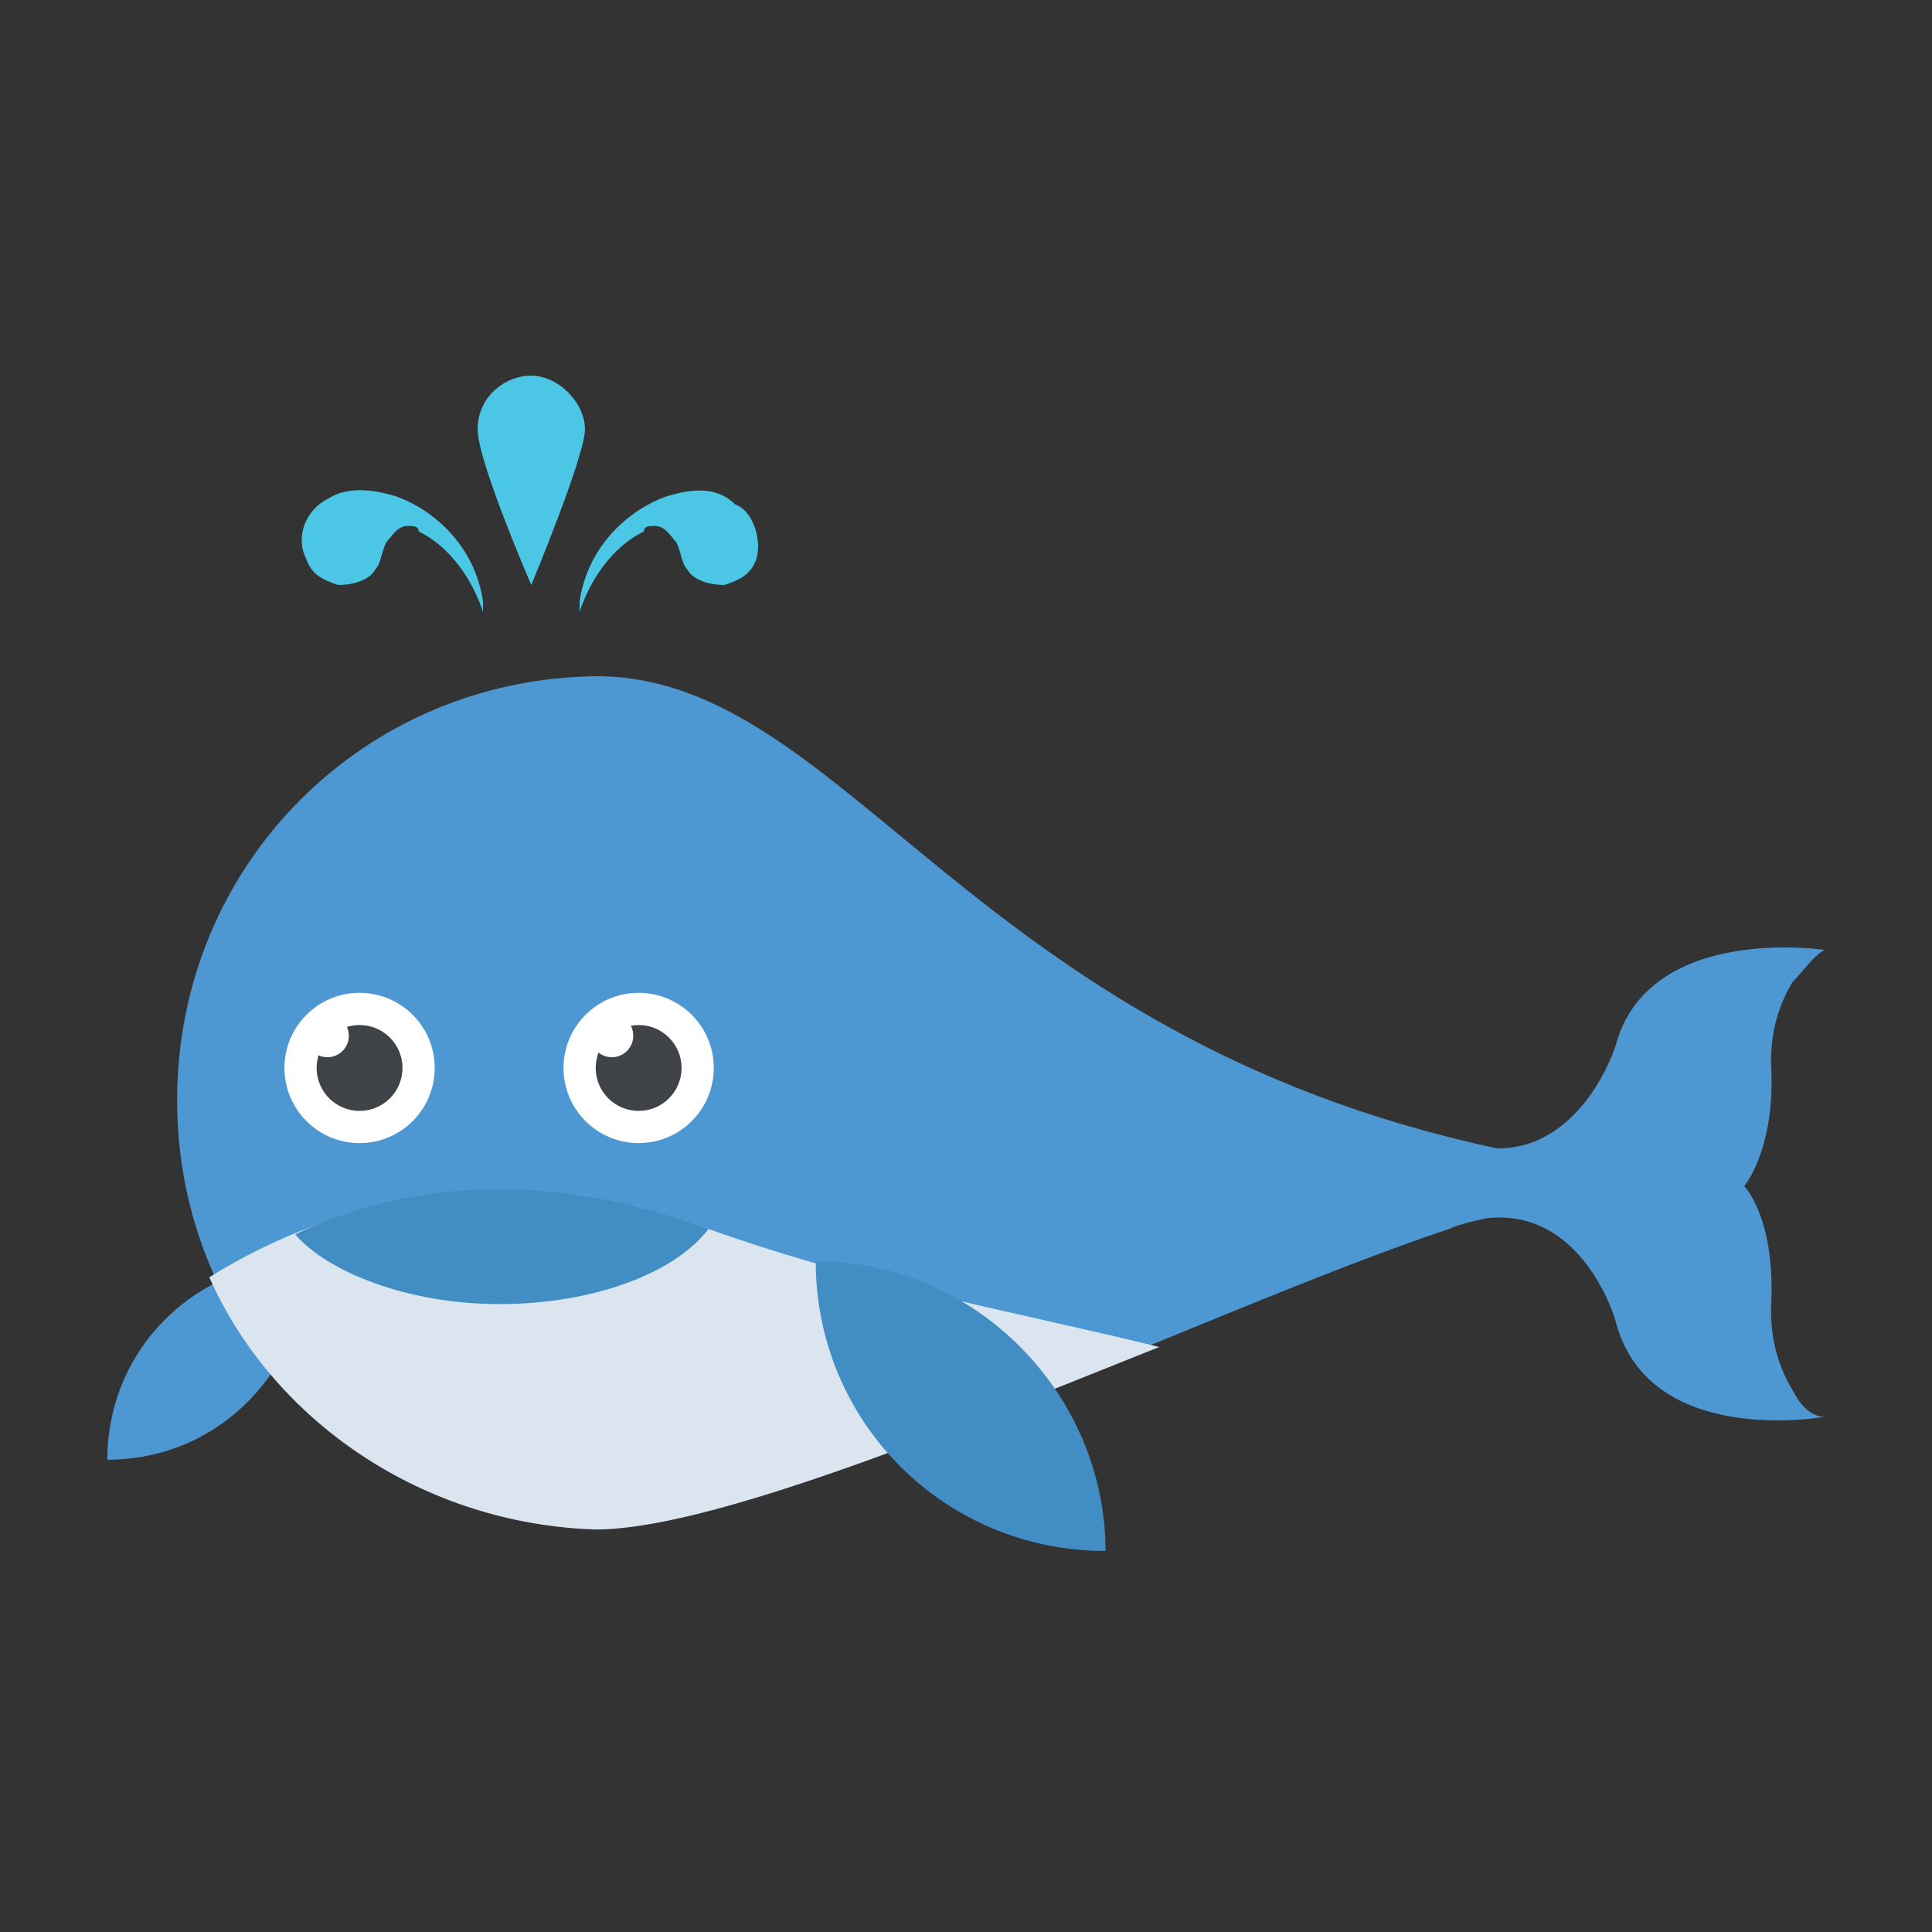 <?xml version="1.0" encoding="utf-8"?>
<!-- Generator: Adobe Illustrator 18.0.0, SVG Export Plug-In . SVG Version: 6.00 Build 0)  -->
<!DOCTYPE svg PUBLIC "-//W3C//DTD SVG 1.1//EN" "http://www.w3.org/Graphics/SVG/1.1/DTD/svg11.dtd">
<svg version="1.1" id="Layer_1" xmlns="http://www.w3.org/2000/svg" xmlns:xlink="http://www.w3.org/1999/xlink" x="0px" y="0px"
	 viewBox="0 0 36 36" enable-background="new 0 0 36 36" xml:space="preserve">
<rect x="0" y="0" width="36" height="36" fill="#333333" stroke="none"/>
<g id="XMLID_2_">
	<g id="XMLID_49_">
		<g id="XMLID_106_">
			<g>
				<path fill="#4D98D2" d="M2,27.2c2.1,0,3.7-1.7,3.7-3.7C3.7,23.5,2,25.1,2,27.2z"/>
			</g>
		</g>
		<g id="XMLID_102_">
			<g>
				<path fill="#4D98D2" d="M33.4,25.9c-0.3-0.5-0.4-1-0.4-1.5c0.1-1.7-0.5-2.3-0.5-2.3s0.6-0.7,0.5-2.3c0-0.5,0.1-1,0.4-1.5
					c0.2-0.2,0.4-0.5,0.6-0.6c0,0-3.3-0.5-3.9,1.8c0,0-0.6,1.9-2.2,1.9c-9.8-2.1-12.1-8.7-16.7-8.8c-4.4,0-7.9,3.5-7.9,7.9
					s3.5,7.9,7.9,7.9c3.2,0,11.3-4,15.8-5.5c0.2-0.1,0.7-0.2,0.7-0.2c1.8-0.2,2.4,1.9,2.4,1.9c0.6,2.4,3.9,1.8,3.9,1.8
					C33.7,26.4,33.5,26.1,33.4,25.9z"/>
			</g>
		</g>
		<g id="XMLID_101_">
			<g>
				<path fill="#DAE5EF" d="M13.2,22.9c-3.7-1.3-6.9-0.6-9.3,0.9c1.2,2.7,4,4.6,7.2,4.7c2.1,0,6.5-1.8,10.5-3.4
					C19.2,24.5,16.3,24,13.2,22.9z"/>
			</g>
		</g>
		<g>
			<g id="XMLID_79_">
				<g>
					<path fill="#428DC3" d="M5.5,23c0.6,0.7,2.1,1.3,3.8,1.3c1.8,0,3.3-0.6,3.9-1.4C10.2,21.8,7.6,22,5.5,23z"/>
				</g>
			</g>
		</g>
		<g id="XMLID_62_">
			<g id="XMLID_70_">
				<g id="XMLID_76_">
					<g>
						<circle fill="#FFFFFF" cx="6.7" cy="19.9" r="1.4"/>
					</g>
				</g>
				<g id="XMLID_74_">
					<g>
						<circle fill="#3F4347" cx="6.7" cy="19.9" r="0.8"/>
					</g>
				</g>
				<g id="XMLID_72_">
					<g>
						<circle fill="#FFFFFF" cx="6.1" cy="19.3" r="0.4"/>
					</g>
				</g>
			</g>
			<g id="XMLID_64_">
				<g id="XMLID_68_">
					<g>
						<circle fill="#FFFFFF" cx="11.9" cy="19.9" r="1.4"/>
					</g>
				</g>
				<g id="XMLID_67_">
					<g>
						<circle fill="#3F4347" cx="11.9" cy="19.9" r="0.8"/>
					</g>
				</g>
				<g id="XMLID_66_">
					<g>
						<circle fill="#FFFFFF" cx="11.4" cy="19.3" r="0.4"/>
					</g>
				</g>
			</g>
		</g>
		<g id="XMLID_60_">
			<g>
				<path fill="#428DC3" d="M15.2,23.5c0,3,2.4,5.4,5.4,5.4C20.6,26,18.2,23.5,15.2,23.5z"/>
			</g>
		</g>
		<g id="XMLID_57_">
			<g id="XMLID_58_">
				<g>
					<path fill="#4CC6E5" d="M9.9,7c-0.5,0-1,0.4-1,1s1,2.9,1,2.9s1-2.4,1-2.9S10.4,7,9.9,7z"/>
				</g>
			</g>
		</g>
	</g>
	<g id="XMLID_35_">
		<g id="XMLID_38_">
			<g id="XMLID_44_">
				<g>
					<path fill="#4CC6E5" d="M14.1,10.4c-0.1,0.3-0.3,0.4-0.6,0.5c-0.3,0-0.6-0.1-0.7-0.3c-0.1-0.1-0.1-0.3-0.2-0.5
						c-0.1-0.1-0.2-0.3-0.4-0.3c-0.1,0-0.2,0-0.2,0.1c-0.6,0.3-1,0.9-1.2,1.5c0-0.1,0-0.1,0-0.2c0.2-1.3,1.3-1.9,1.8-2
						c0.4-0.1,0.8-0.1,1.1,0.2C14,9.5,14.2,10,14.1,10.4z"/>
				</g>
			</g>
		</g>
		<g id="XMLID_36_">
			<g id="XMLID_37_">
				<g>
					<path fill="#4CC6E5" d="M5.7,10.4c0.1,0.3,0.3,0.4,0.6,0.5c0.3,0,0.6-0.1,0.7-0.3c0.1-0.1,0.1-0.3,0.2-0.5
						c0.1-0.1,0.2-0.3,0.4-0.3c0.1,0,0.2,0,0.2,0.1c0.6,0.3,1,0.9,1.2,1.5c0-0.1,0-0.1,0-0.2c-0.2-1.3-1.3-1.9-1.8-2
						C6.8,9.1,6.4,9.1,6.1,9.3C5.7,9.5,5.5,10,5.7,10.4z"/>
				</g>
			</g>
		</g>
	</g>
</g>
</svg>
